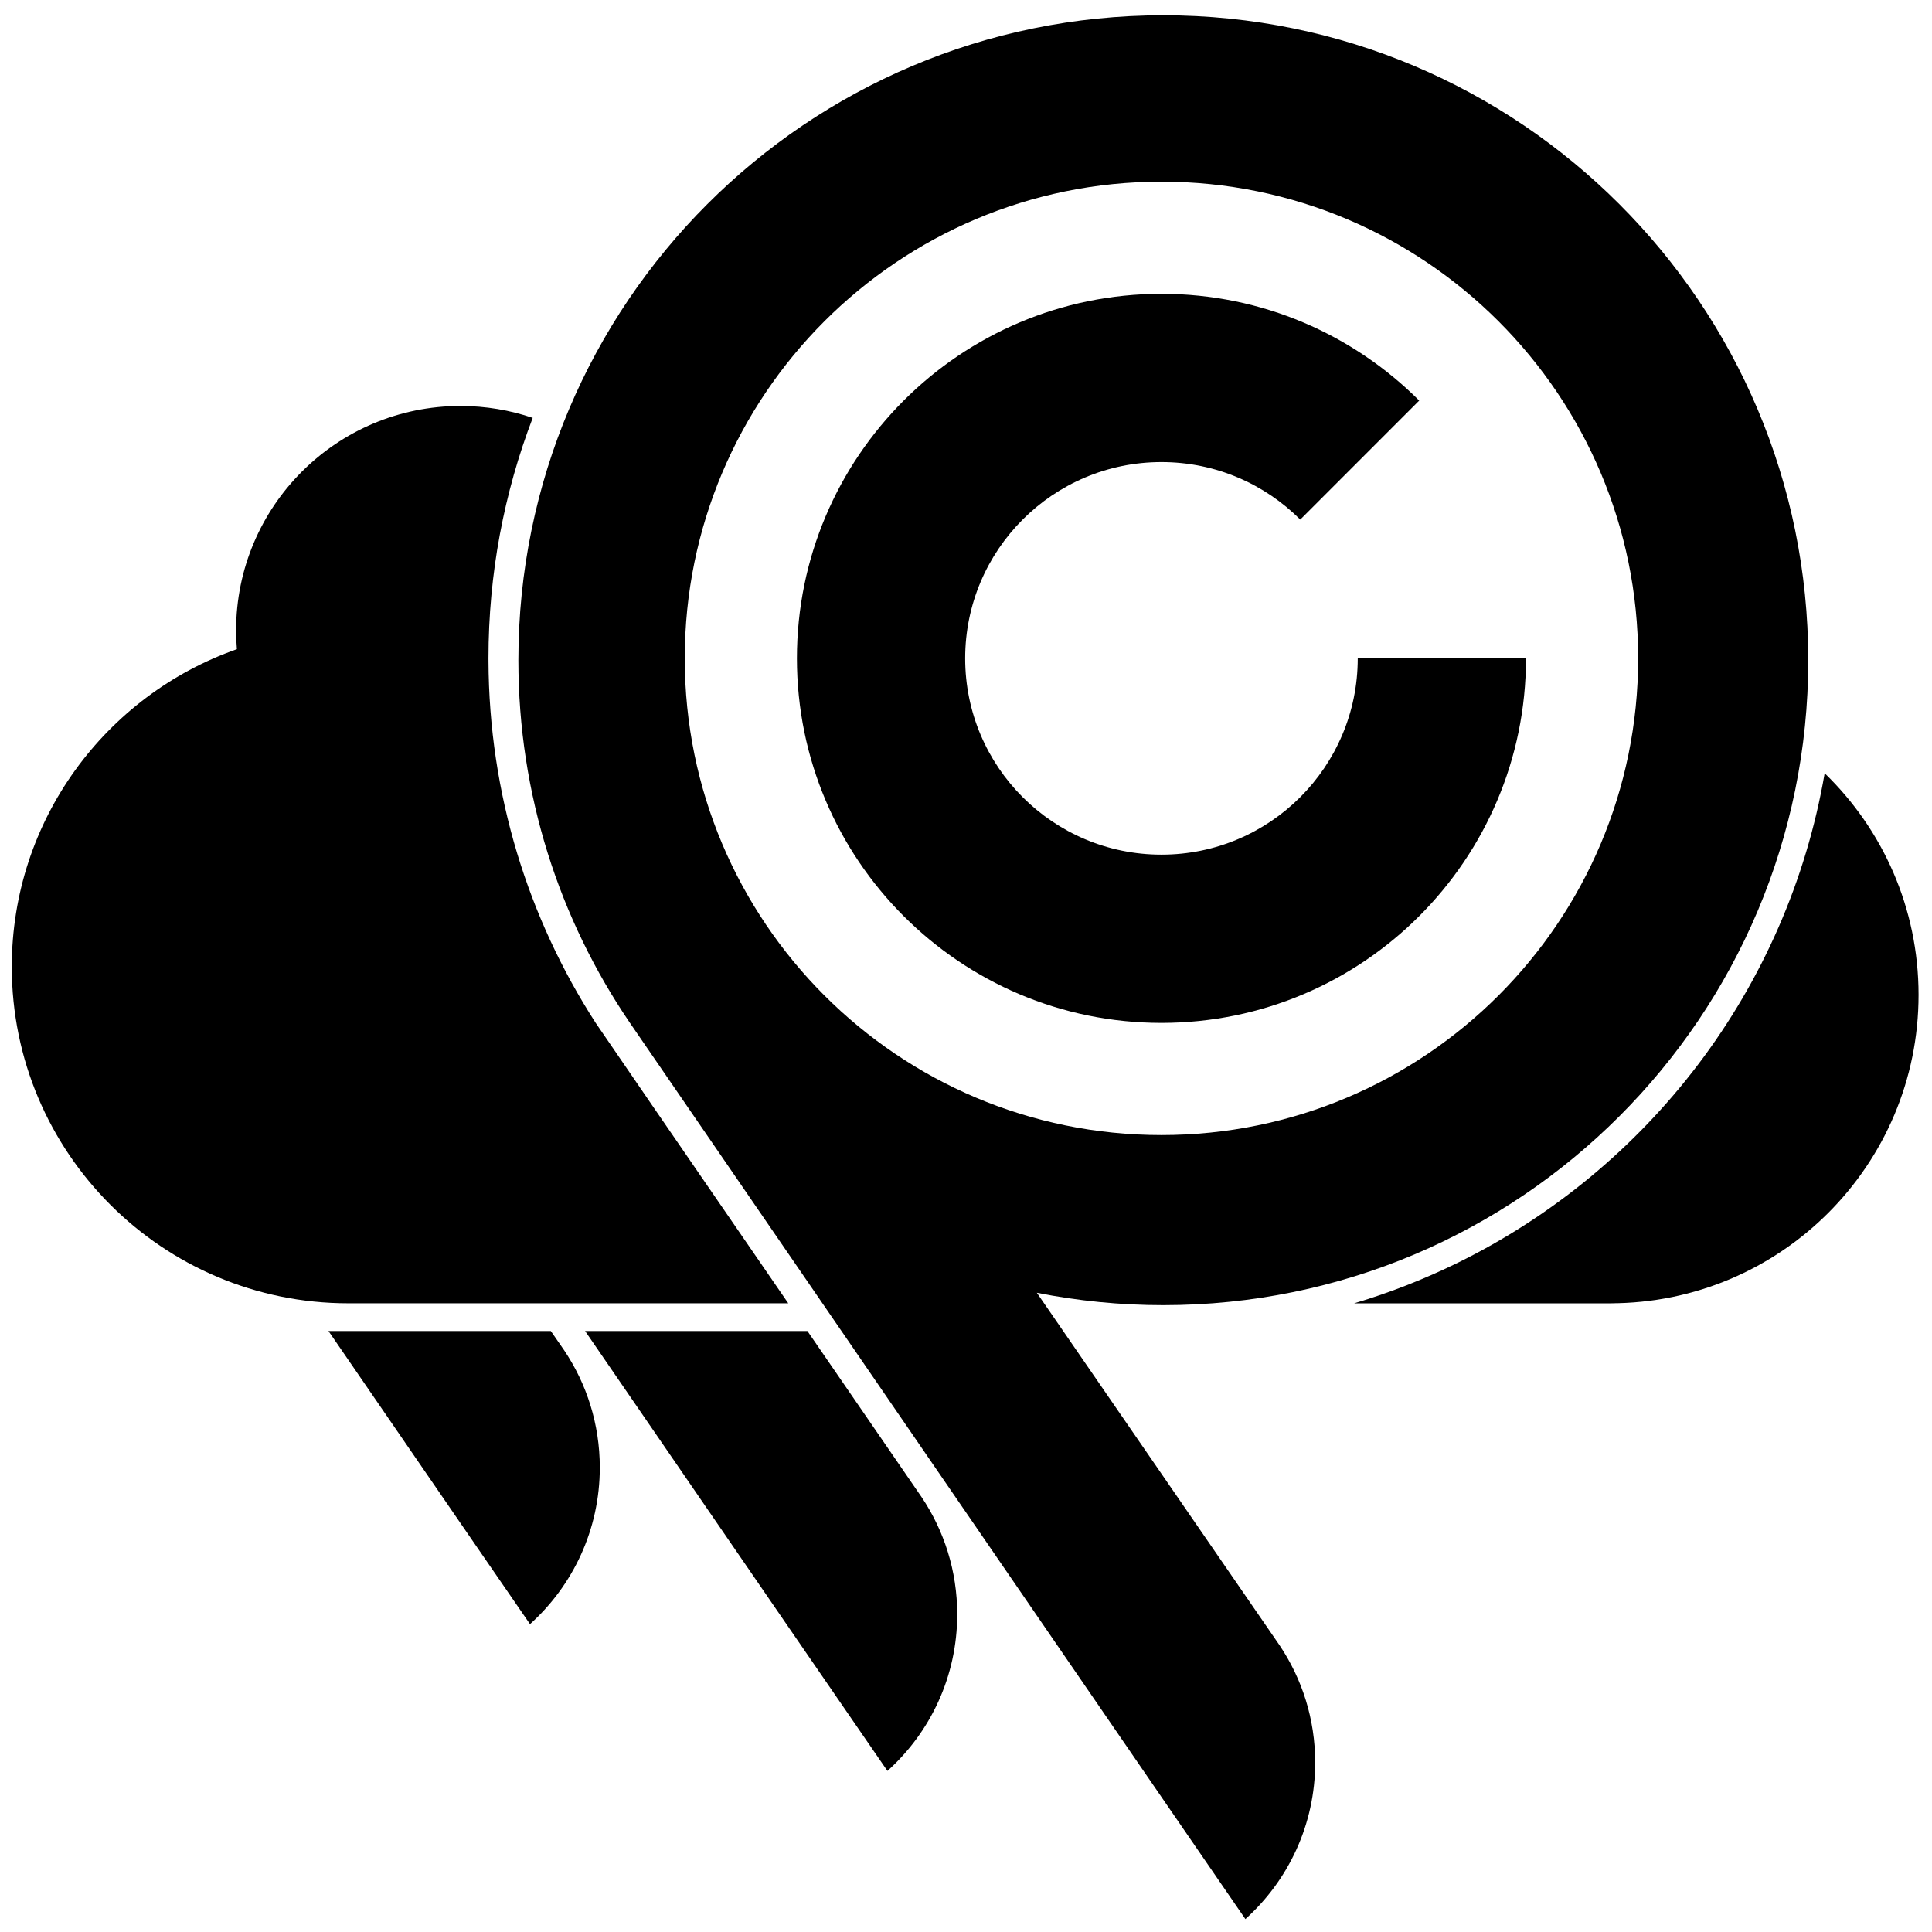 <?xml version="1.0" encoding="utf-8"?>
<!-- Generator: Adobe Illustrator 16.0.3, SVG Export Plug-In . SVG Version: 6.00 Build 0)  -->
<!DOCTYPE svg PUBLIC "-//W3C//DTD SVG 1.1//EN" "http://www.w3.org/Graphics/SVG/1.1/DTD/svg11.dtd">
<svg version="1.1" xmlns="http://www.w3.org/2000/svg" xmlns:xlink="http://www.w3.org/1999/xlink" x="0px" y="0px" width="288px"
	 height="288px" viewBox="0 0 288 288" enable-background="new 0 0 288 288" xml:space="preserve">
<g id="Layer_2" display="none">
	<rect display="inline" width="288" height="288"/>
</g>
<g id="Layer_1">
	<path d="M217.265,188.269"/>
	<path d="M97.472,165.144"/>
	<path d="M120.36,198.415l17.009,24.739c3.362,4.998,5.323,11.016,5.323,17.493c0,9.266-4.018,17.597-10.405,23.342
		c-0.011,0.01-23.099-33.58-45.068-65.574H120.36z"/>
	<path d="M82.11,198.415l1.977,2.854c3.362,4.999,5.323,11.016,5.323,17.493c0,9.269-4.017,17.598-10.404,23.345
		c-0.008,0.008-13.759-19.984-30.042-43.692H82.11z"/>
	<path d="M269.554,98.418c0-53.097-43.044-96.141-96.141-96.141S77.272,45.321,77.272,98.418c0,20.032,6.126,38.632,16.607,54.029
		l0.002,0.003c0,0,91.744,133.646,91.767,133.624c6.388-5.744,10.404-14.074,10.404-23.343c0-6.476-1.961-12.494-5.322-17.492
		l-36.171-52.53c6.097,1.213,12.401,1.849,18.854,1.849C226.51,194.558,269.554,151.517,269.554,98.418z M102.076,98.141
		c0-39.246,31.814-71.061,71.06-71.061s71.061,31.814,71.061,71.061s-31.814,71.062-71.061,71.062S102.076,137.387,102.076,98.141z"
		/>
	<path d="M227.477,98.141c0,30.011-24.33,54.34-54.341,54.34s-54.34-24.329-54.34-54.34s24.33-54.341,54.34-54.341
		c15.005,0,28.589,6.082,38.423,15.915l-17.73,17.737c-5.295-5.296-12.611-8.571-20.692-8.571c-16.16,0-29.26,13.1-29.26,29.26
		s13.1,29.26,29.26,29.26c16.161,0,29.261-13.1,29.261-29.26H227.477z"/>
	<path d="M72.815,98.141c0-12.63,2.333-24.714,6.595-35.847c-3.381-1.151-7.005-1.774-10.774-1.774
		c-18.469,0-33.44,14.973-33.44,33.441c0,0.947,0.04,1.885,0.117,2.812c-19.542,6.854-33.557,25.465-33.557,47.349
		c0,27.703,22.458,50.159,50.16,50.159h65.589l-28.738-41.8l8.706,12.663l-8.687-12.677c-10.043-15.559-15.897-34.078-15.97-53.957
		h0.002"/>
	<path d="M240.016,194.28c25.396,0,45.981-20.586,45.981-45.979c0-12.964-5.365-24.675-13.996-33.033H272
		c-5.53,32.154-26.367,59.075-54.738,72.994c-4.924,2.413-10.074,4.438-15.414,6.029h39.329"/>
</g>
<g id="Layer_3" display="none">
	<g display="inline">
		<path d="M217.386,188.484c-4.924,2.414-10.074,4.438-15.414,6.029h39.329l-6.676-3.016l-6.619-3.014H217.386z"/>
		<path d="M217.385,188.484c28.372-13.918,49.209-40.84,54.739-72.993h0.001c8.631,8.358,13.996,20.068,13.996,33.032
			c0,25.393-20.586,45.979-45.981,45.979c-8.276,0-16.041-2.184-22.751-6.012"/>
		<path d="M72.939,98.732c0.073,19.879,5.926,38.398,15.97,53.958l8.687,12.676c-7.951,17.203-25.36,29.137-45.557,29.137
			c-27.703,0-50.16-22.455-50.16-50.158c0-27.704,22.458-50.161,50.16-50.161c7.46,0,14.54,1.628,20.902,4.549"/>
		<path d="M76.969,126.607c-2.623-8.958-4.03-18.437-4.03-28.244c0-12.63,2.333-24.714,6.595-35.847
			c-3.381-1.151-7.005-1.774-10.774-1.774c-18.469,0-33.44,14.973-33.44,33.441c0,18.468,14.971,33.44,33.44,33.44
			c2.833,0,5.584-0.352,8.211-1.016"/>
		<path d="M269.4,98.363c0,53.098-43.044,96.139-96.141,96.139s-96.141-43.041-96.141-96.139c0-53.097,43.044-96.141,96.141-96.141
			S269.4,45.266,269.4,98.363z M173.26,27.302c-39.246,0-71.06,31.814-71.06,71.061s31.813,71.061,71.06,71.061
			s71.061-31.815,71.061-71.061S212.506,27.302,173.26,27.302z"/>
		<path d="M227.601,98.363c0,30.011-24.33,54.34-54.341,54.34s-54.341-24.329-54.341-54.34s24.33-54.341,54.341-54.341
			c15.005,0,28.589,6.082,38.423,15.915l-17.73,17.737c-5.295-5.296-12.611-8.571-20.692-8.571c-16.16,0-29.26,13.1-29.26,29.26
			s13.1,29.26,29.26,29.26c16.161,0,29.261-13.1,29.261-29.26H227.601z"/>
		<polygon points="52.039,194.502 117.628,194.502 88.89,152.703 59.122,157.813 		"/>
		<path d="M185.494,286.02c6.388-5.744,10.404-14.074,10.404-23.344c0-6.475-1.961-12.494-5.322-17.492l-36.15-52.637
			l-45.194-33.178l-15.504-6.975L185.494,286.02z"/>
		<path d="M120.484,198.637l17.009,24.74c3.362,4.998,5.324,11.016,5.324,17.492c0,9.266-4.018,17.598-10.406,23.342
			c-0.011,0.01-23.099-33.58-45.067-65.574H120.484z"/>
		<path d="M82.234,198.637l1.978,2.855c3.361,4.998,5.322,11.016,5.322,17.492c0,9.27-4.017,17.598-10.404,23.346
			c-0.008,0.008-13.759-19.984-30.042-43.693H82.234z"/>
	</g>
</g>
</svg>
